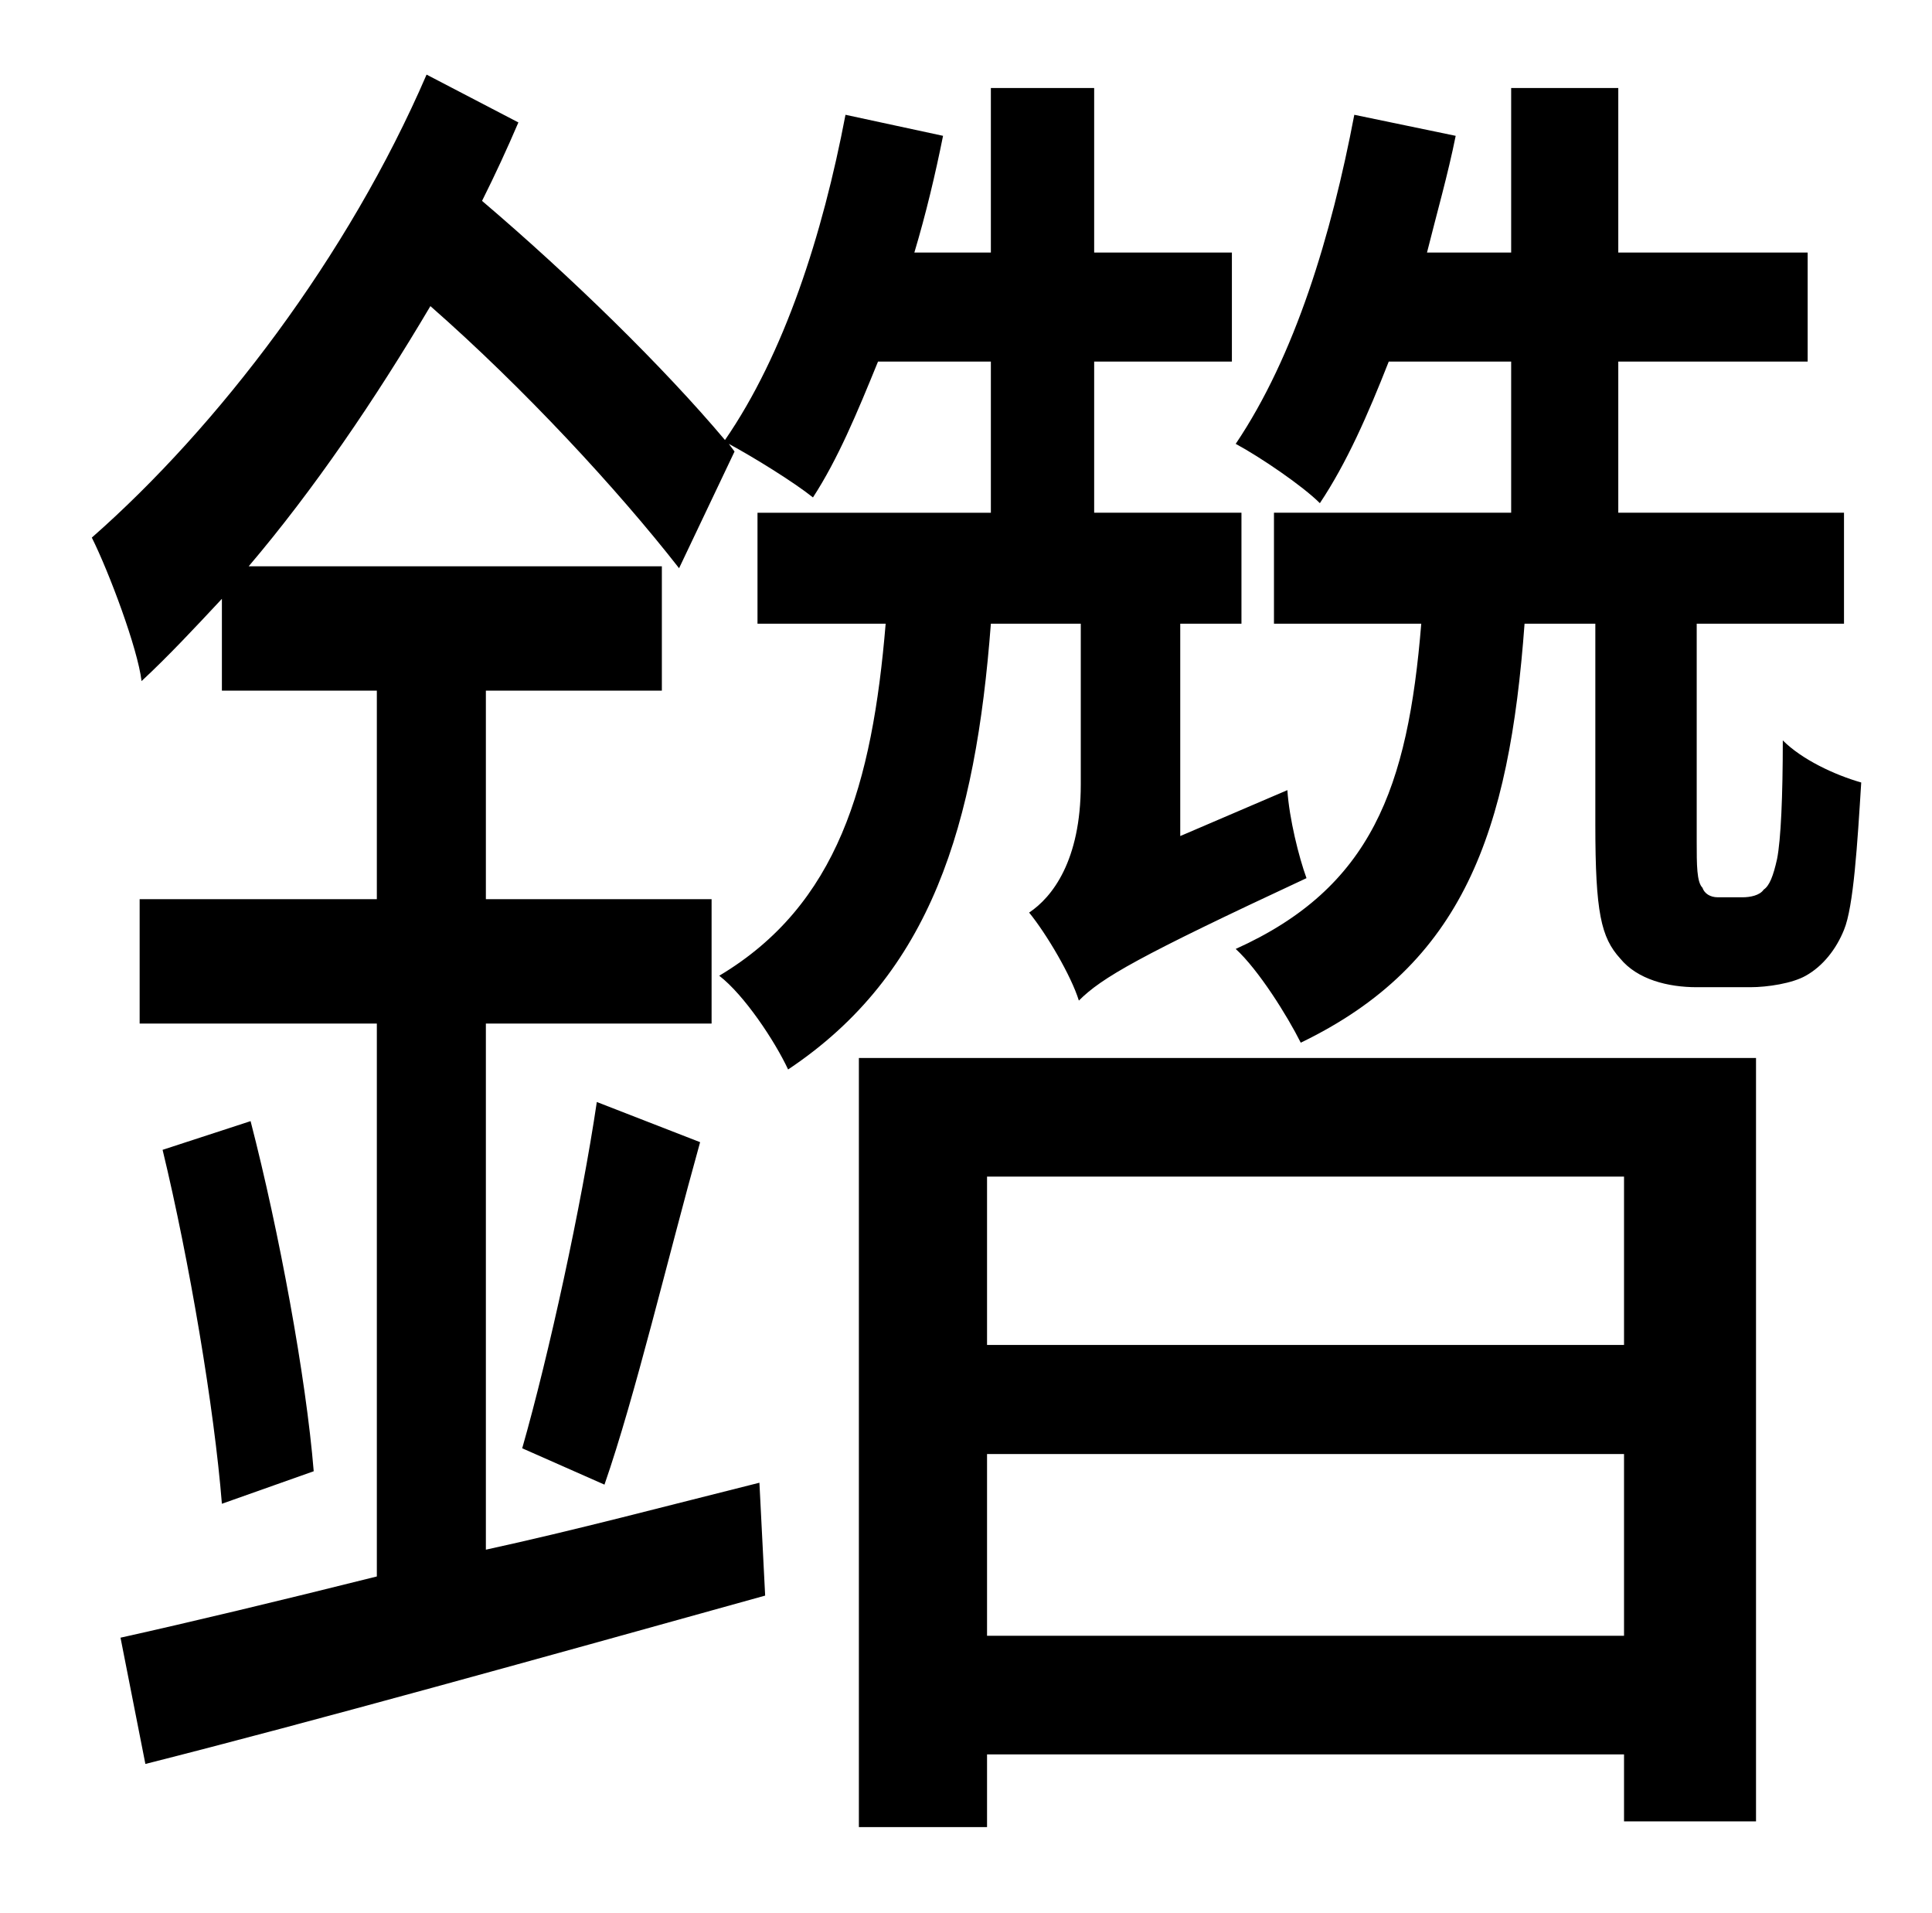 <?xml version="1.0" standalone="no"?>
<!DOCTYPE svg PUBLIC "-//W3C//DTD SVG 1.1//EN" "http://www.w3.org/Graphics/SVG/1.1/DTD/svg11.dtd" >
<svg xmlns="http://www.w3.org/2000/svg" xmlns:xlink="http://www.w3.org/1999/xlink" version="1.1" viewBox="-10 0 1010 1000">
   <path fill="currentColor"
d="M555 326h-47c-8 105 -31 183 -106 233c-7 -15 -23 -39 -36 -49c62 -37 80 -100 87 -184h-67v-58h122v-79h-59c-11 27 -21 51 -34 71c-10 -8 -31 -21 -44 -28l3 4l-29 61c-32 -41 -81 -94 -130 -137c-29 49 -61 96 -95 136h216v65h-92v109h118v65h-118v275
c46 -10 95 -23 143 -35l3 59c-115 32 -237 66 -324 88l-13 -66c36 -8 82 -19 134 -32v-289h-124v-65h124v-109h-81v-48c-14 15 -28 30 -42 43c-2 -17 -17 -57 -26 -75c66 -58 134 -147 175 -242l48 25c-6 14 -12 27 -19 41c47 40 95 87 127 125c31 -45 51 -107 63 -170
l51 11c-4 20 -9 41 -15 61h40v-86h54v86h72v57h-72v79h77v58h-32v111l56 -24c1 15 6 35 10 46c-88 41 -107 52 -119 64c-4 -13 -17 -35 -26 -46c12 -8 27 -27 27 -67v-84zM306 776l-43 -19c14 -49 31 -127 39 -181l54 21c-17 61 -34 133 -50 179zM75 601l46 -15
c15 58 29 134 33 183l-48 17c-4 -50 -17 -127 -31 -185zM839 615h-333v88h333v-88zM506 855h333v-95h-333v95zM439 955v-402h469v399h-69v-35h-333v38h-67zM888 469h13c4 0 9 -1 11 -4c3 -2 5 -7 7 -16c2 -10 3 -33 3 -62c10 10 27 18 41 22c-2 32 -4 65 -9 77
c-4 10 -11 19 -20 24c-7 4 -20 6 -29 6h-28c-15 0 -31 -4 -40 -15c-10 -11 -13 -24 -13 -70v-105h-37c-8 109 -32 178 -117 219c-7 -14 -22 -38 -34 -49c71 -32 90 -84 97 -170h-77v-58h124v-79h-64c-11 28 -22 53 -36 74c-9 -9 -31 -24 -44 -31c31 -46 50 -109 62 -172
l53 11c-4 20 -10 41 -15 61h44v-86h56v86h99v57h-99v79h118v58h-77v114c0 12 0 21 3 24c1 3 4 5 8 5z" />
</svg>
